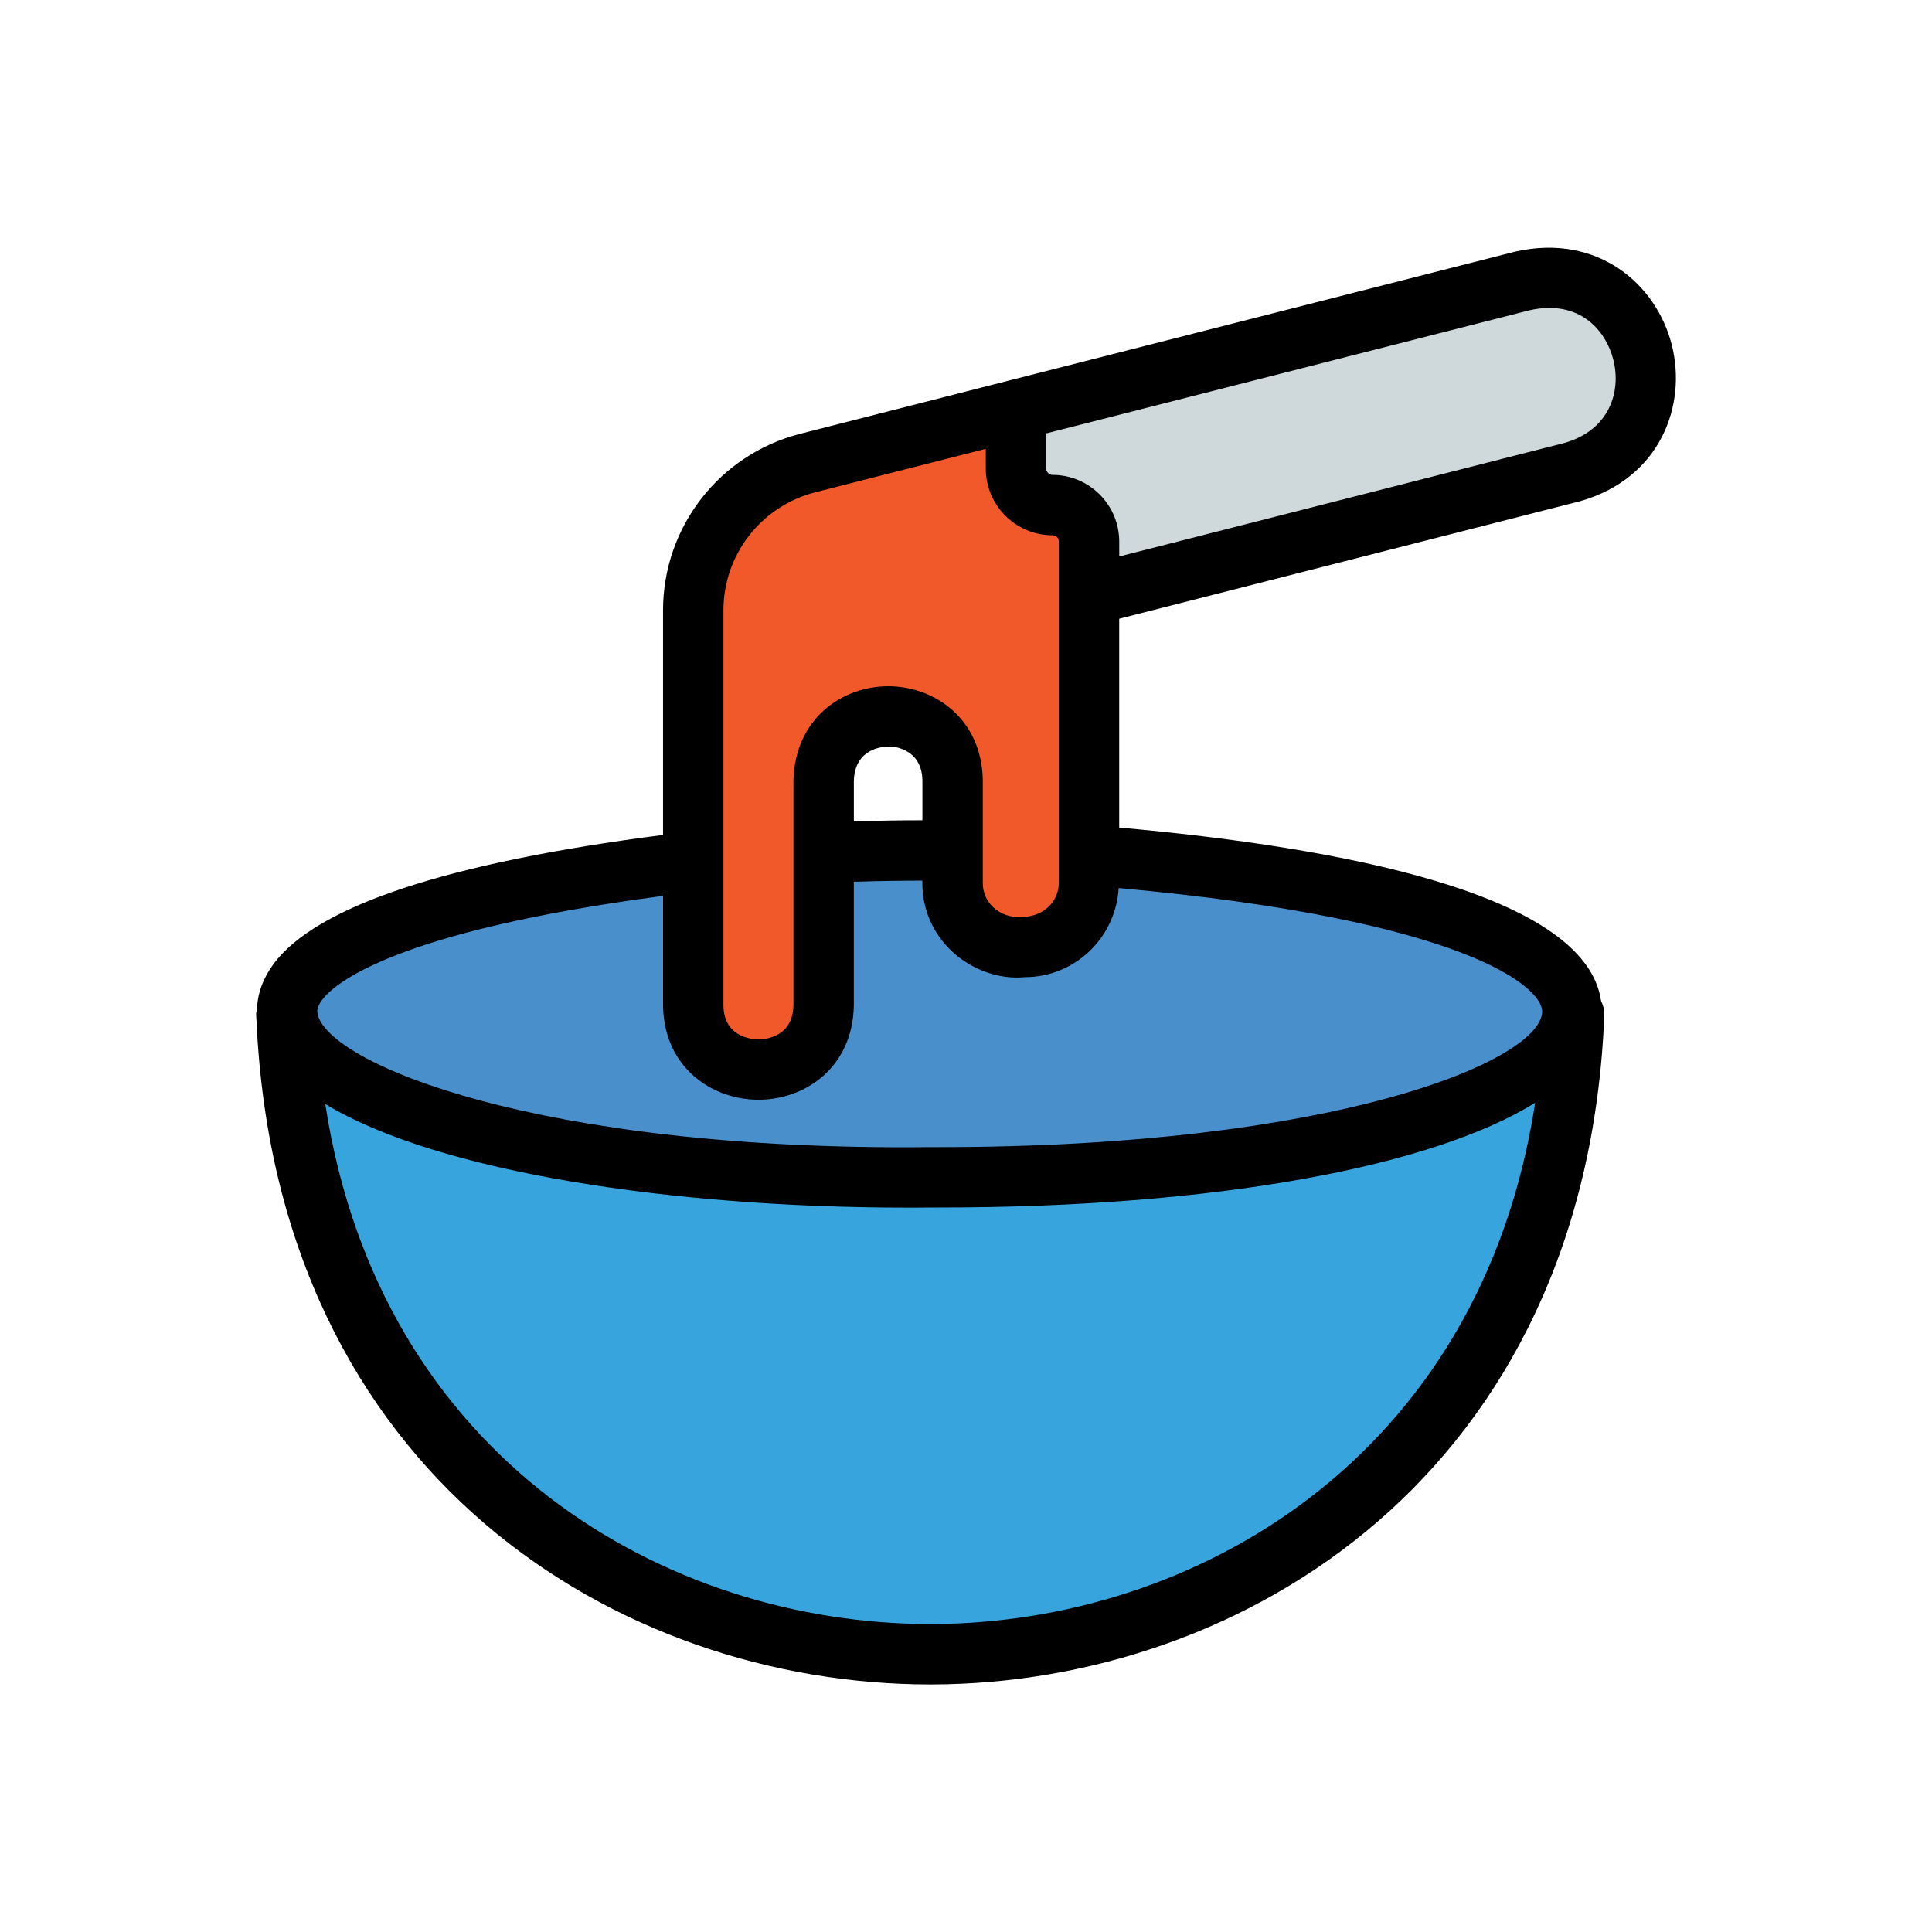 <svg id="Fill" viewBox="0 0 64 64" xmlns="http://www.w3.org/2000/svg"><g><path d="m52.084 33.58h.06c-1.13 28.24-41.38 28.28-42.65.18h.04c.53 2.75 9.26 5.36 21.28 5.24 12.98.04 21.13-2.67 21.27-5.42z" fill="#38a4dd"/><path d="m27.284 28.24c1.38-.06 2.84-.09 4.27-.07v1.07c-.01 1.29 1.13 2.25 2.39 2.13 1.18 0 2.13-.95 2.13-2.13v-.91c11.29.91 16.11 3.09 16.01 5.25-.14 2.75-8.29 5.46-21.27 5.42-12.02.12-20.75-2.49-21.28-5.24-.37-1.98 3.49-4.04 13.43-5.22v4.78c.06 2.81 4.26 2.82 4.32 0z" fill="#488fcc"/><path d="m36.074 17.94c0-.67-.54-1.21-1.21-1.21s-1.21-.55-1.21-1.21v-1.94l16.8-4.28c4.24-.94 5.77 5.15 1.62 6.34l-16 4.08z" fill="#cfd9dc"/><path d="m31.554 25.84c-.07-2.81-4.19-2.81-4.27 0v7.48c-.06 2.82-4.26 2.81-4.32 0v-13.1c0-2.3 1.56-4.31 3.79-4.88l6.9-1.76v1.94c0 .66.54 1.21 1.21 1.21s1.21.54 1.21 1.21v11.3c0 1.18-.95 2.13-2.13 2.13-1.26.12-2.4-.84-2.39-2.13z" fill="#f1592b"/></g><path d="m52.35 16.601c2.658-.762 3.536-3.181 3.03-5.177-.506-1.993-2.429-3.7-5.173-3.093l-16.779 4.274c-.015.004-.028.007-.042.011l-6.88 1.755c-2.674.684-4.542 3.089-4.542 5.849v7.439c-7.146.918-11.493 2.358-12.91 4.285-.345.469-.527.978-.541 1.497-.007.048-.028.09-.028.14 0 .057.004.114.011.225.684 15.12 12.036 21.993 22.318 21.993h.06c10.3-.027 21.662-6.979 22.271-22.178.007-.169-.039-.322-.108-.465-.512-3.558-8.664-5.089-15.962-5.742v-6.917zm-17.695-2.243 16.017-4.081c1.641-.366 2.52.654 2.771 1.64.27 1.063-.134 2.33-1.614 2.755l-14.753 3.762v-.492c0-1.219-.991-2.21-2.21-2.21-.112 0-.21-.099-.21-.211v-1.162zm-10.69 5.862c0-1.846 1.249-3.453 3.037-3.911l5.653-1.441v.652c0 1.219.991 2.211 2.21 2.211.118 0 .21.092.21.21v11.3c0 .623-.507 1.13-1.225 1.135-.339.028-.686-.081-.938-.312-.232-.214-.359-.503-.356-.823v-3.426c-.051-2.02-1.611-3.079-3.126-3.082h-.006c-1.517 0-3.081 1.057-3.139 3.107v7.459c-.022 1.077-.968 1.132-1.156 1.132-.19 0-1.141-.054-1.164-1.11zm6.591 6.952c-.739 0-1.495.013-2.271.038v-1.341c.03-1.079.951-1.136 1.14-1.136.146-.02 1.104.051 1.131 1.107zm.313 26.626h-.055c-8.697 0-18.23-5.423-20.039-17.227 3.748 2.277 11.589 3.433 19.272 3.433.255 0 .511 0 .765-.004h.29c9.119 0 16.307-1.335 19.752-3.468-1.816 11.803-11.312 17.243-19.985 17.266zm20.217-20.269c-.082 1.615-6.828 4.472-19.999 4.471h-.281c-12.95.136-19.969-2.771-20.287-4.424-.012-.059-.037-.197.147-.448.385-.523 2.34-2.269 11.299-3.451v3.664c.044 2.028 1.624 3.09 3.163 3.089 1.536 0 3.113-1.062 3.156-3.11v-4.11c.777-.025 1.533-.037 2.271-.038v.059c-.008.887.35 1.705 1.005 2.307.668.611 1.567.912 2.385.832 1.665 0 3.017-1.31 3.112-2.952 11.58 1.052 14.067 3.31 14.029 4.111z"/></svg>